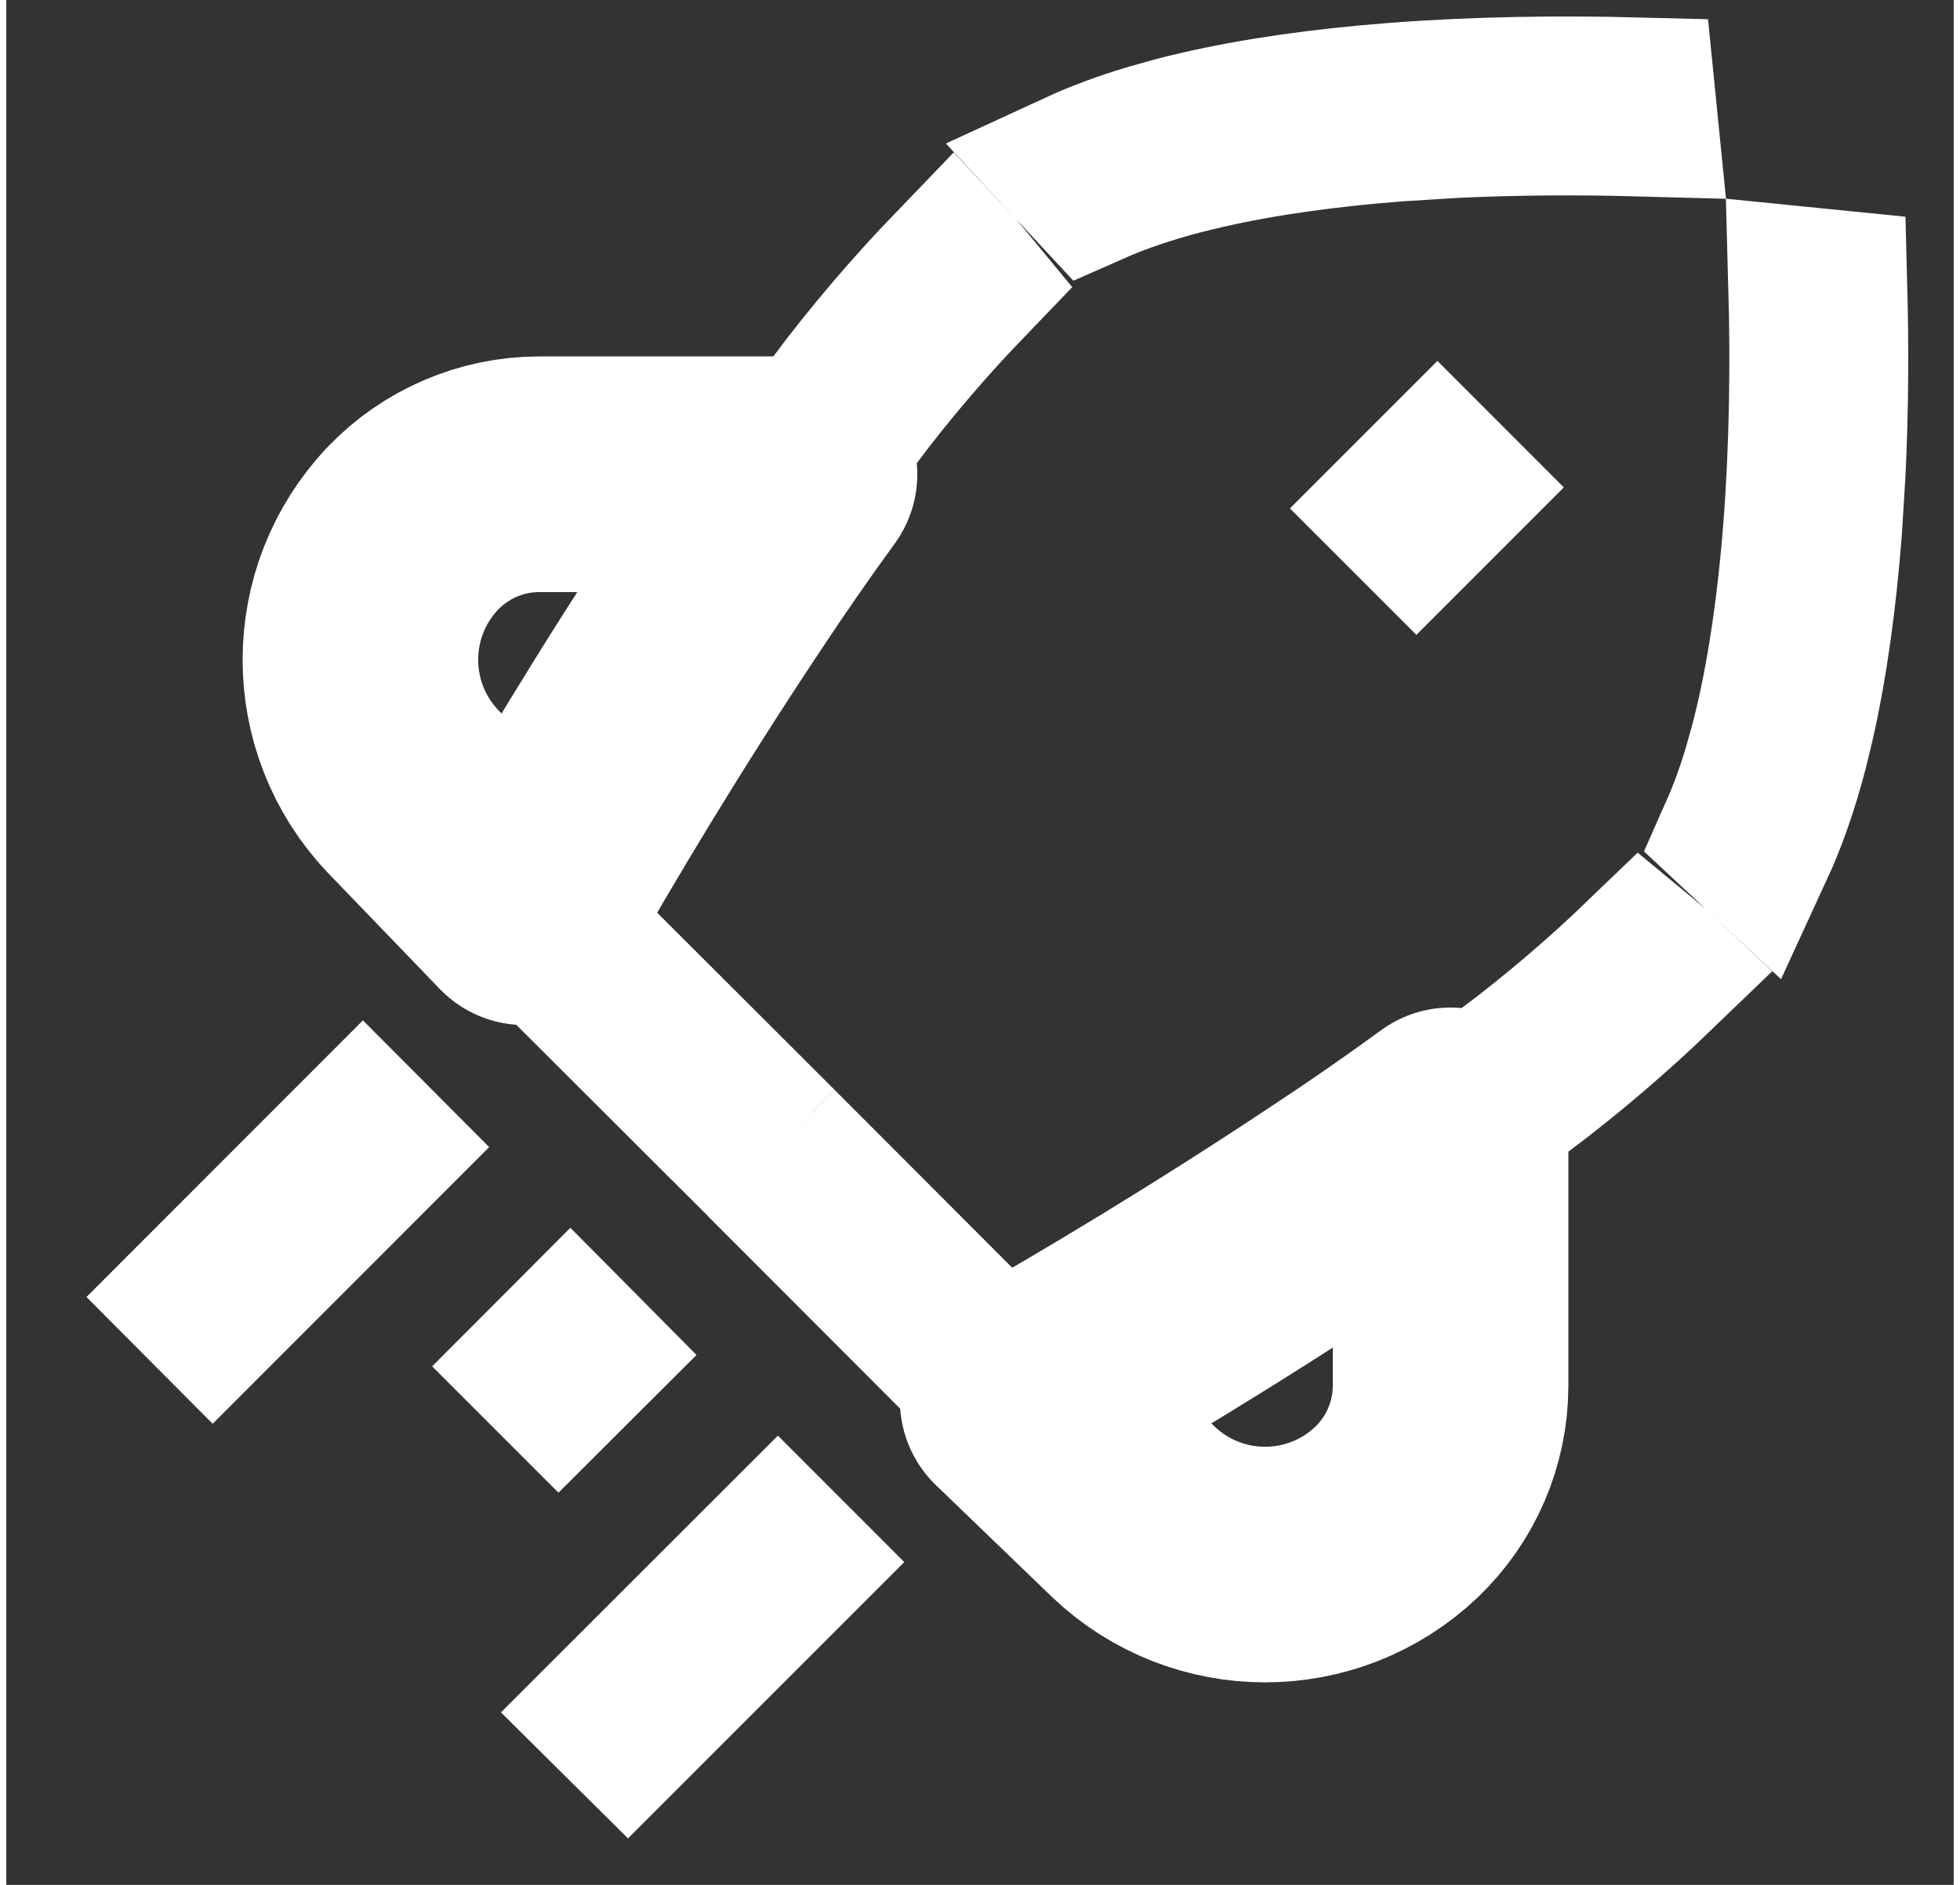 <svg width="26" height="25" viewBox="0 0 31 30" fill="none" xmlns="http://www.w3.org/2000/svg">
<rect x="0" y="0" width="31" height="30" fill="#333333" stroke="none"/>
<path fill-rule="evenodd" clip-rule="evenodd" d="M11.401 9.315C10.116 11.243 8.96 13.174 8.251 14.44L6.468 12.589C5.36 11.418 5.36 9.584 6.468 8.413C6.993 7.863 7.72 7.55 8.48 7.548H12.627C12.214 8.115 11.802 8.708 11.401 9.315Z" stroke="white" stroke-width="3.75" stroke-linecap="round" stroke-linejoin="round"/>
<path fill-rule="evenodd" clip-rule="evenodd" d="M21.224 19.137C19.296 20.422 17.366 21.578 16.1 22.288L17.95 24.07C19.121 25.179 20.955 25.179 22.126 24.07C22.677 23.546 22.989 22.819 22.991 22.058V17.911C22.424 18.325 21.832 18.737 21.224 19.137Z" stroke="white" stroke-width="3.75" stroke-linecap="round" stroke-linejoin="round"/>
<path d="M12.527 24.862L9.893 27.496L9.646 27.251L12.282 24.617L12.527 24.862ZM9.222 21.561L8.791 21.991L8.546 21.746L8.977 21.314L9.222 21.561ZM15.347 21.28L15.101 21.525L12.942 19.363L13.038 19.269L13.188 19.118L15.347 21.28ZM5.921 18.256L3.287 20.891L3.042 20.645L5.676 18.01L5.921 18.256ZM11.42 17.35L11.3 17.471L11.175 17.595L9.013 15.438L9.257 15.191L11.42 17.35ZM26.217 15.398L26.296 15.472C25.608 16.135 24.881 16.756 24.117 17.331L23.923 17.042C24.661 16.485 25.366 15.886 26.032 15.245L26.217 15.398ZM29.011 4.583C29.035 5.503 29.033 6.501 28.984 7.507L28.927 8.43C28.844 9.504 28.704 10.567 28.484 11.528L28.385 11.934C28.237 12.499 28.056 13.025 27.84 13.493L27.573 13.244C27.711 12.933 27.834 12.593 27.942 12.227L28.049 11.846C28.286 10.938 28.443 9.914 28.542 8.857L28.581 8.403V8.402C28.682 7.088 28.695 5.749 28.662 4.548L29.011 4.583ZM23.026 7.757L22.446 8.337L22.201 8.092L22.781 7.512L23.026 7.757ZM15.097 4.272L15.135 4.312L15.295 4.506C14.654 5.172 14.054 5.877 13.497 6.615L13.209 6.421C13.784 5.657 14.405 4.929 15.068 4.241L15.097 4.272ZM22.109 1.611C23.42 1.51 24.754 1.496 25.955 1.527L25.99 1.876C25.067 1.851 24.062 1.853 23.05 1.901L22.136 1.958C21.072 2.04 20.029 2.178 19.09 2.393L18.693 2.489C18.183 2.623 17.713 2.781 17.296 2.965L17.047 2.697C17.405 2.532 17.797 2.387 18.215 2.263L18.606 2.153C19.537 1.91 20.581 1.75 21.65 1.65L22.109 1.611Z" fill="white" stroke="white" stroke-width="2.5"/>
</svg> 